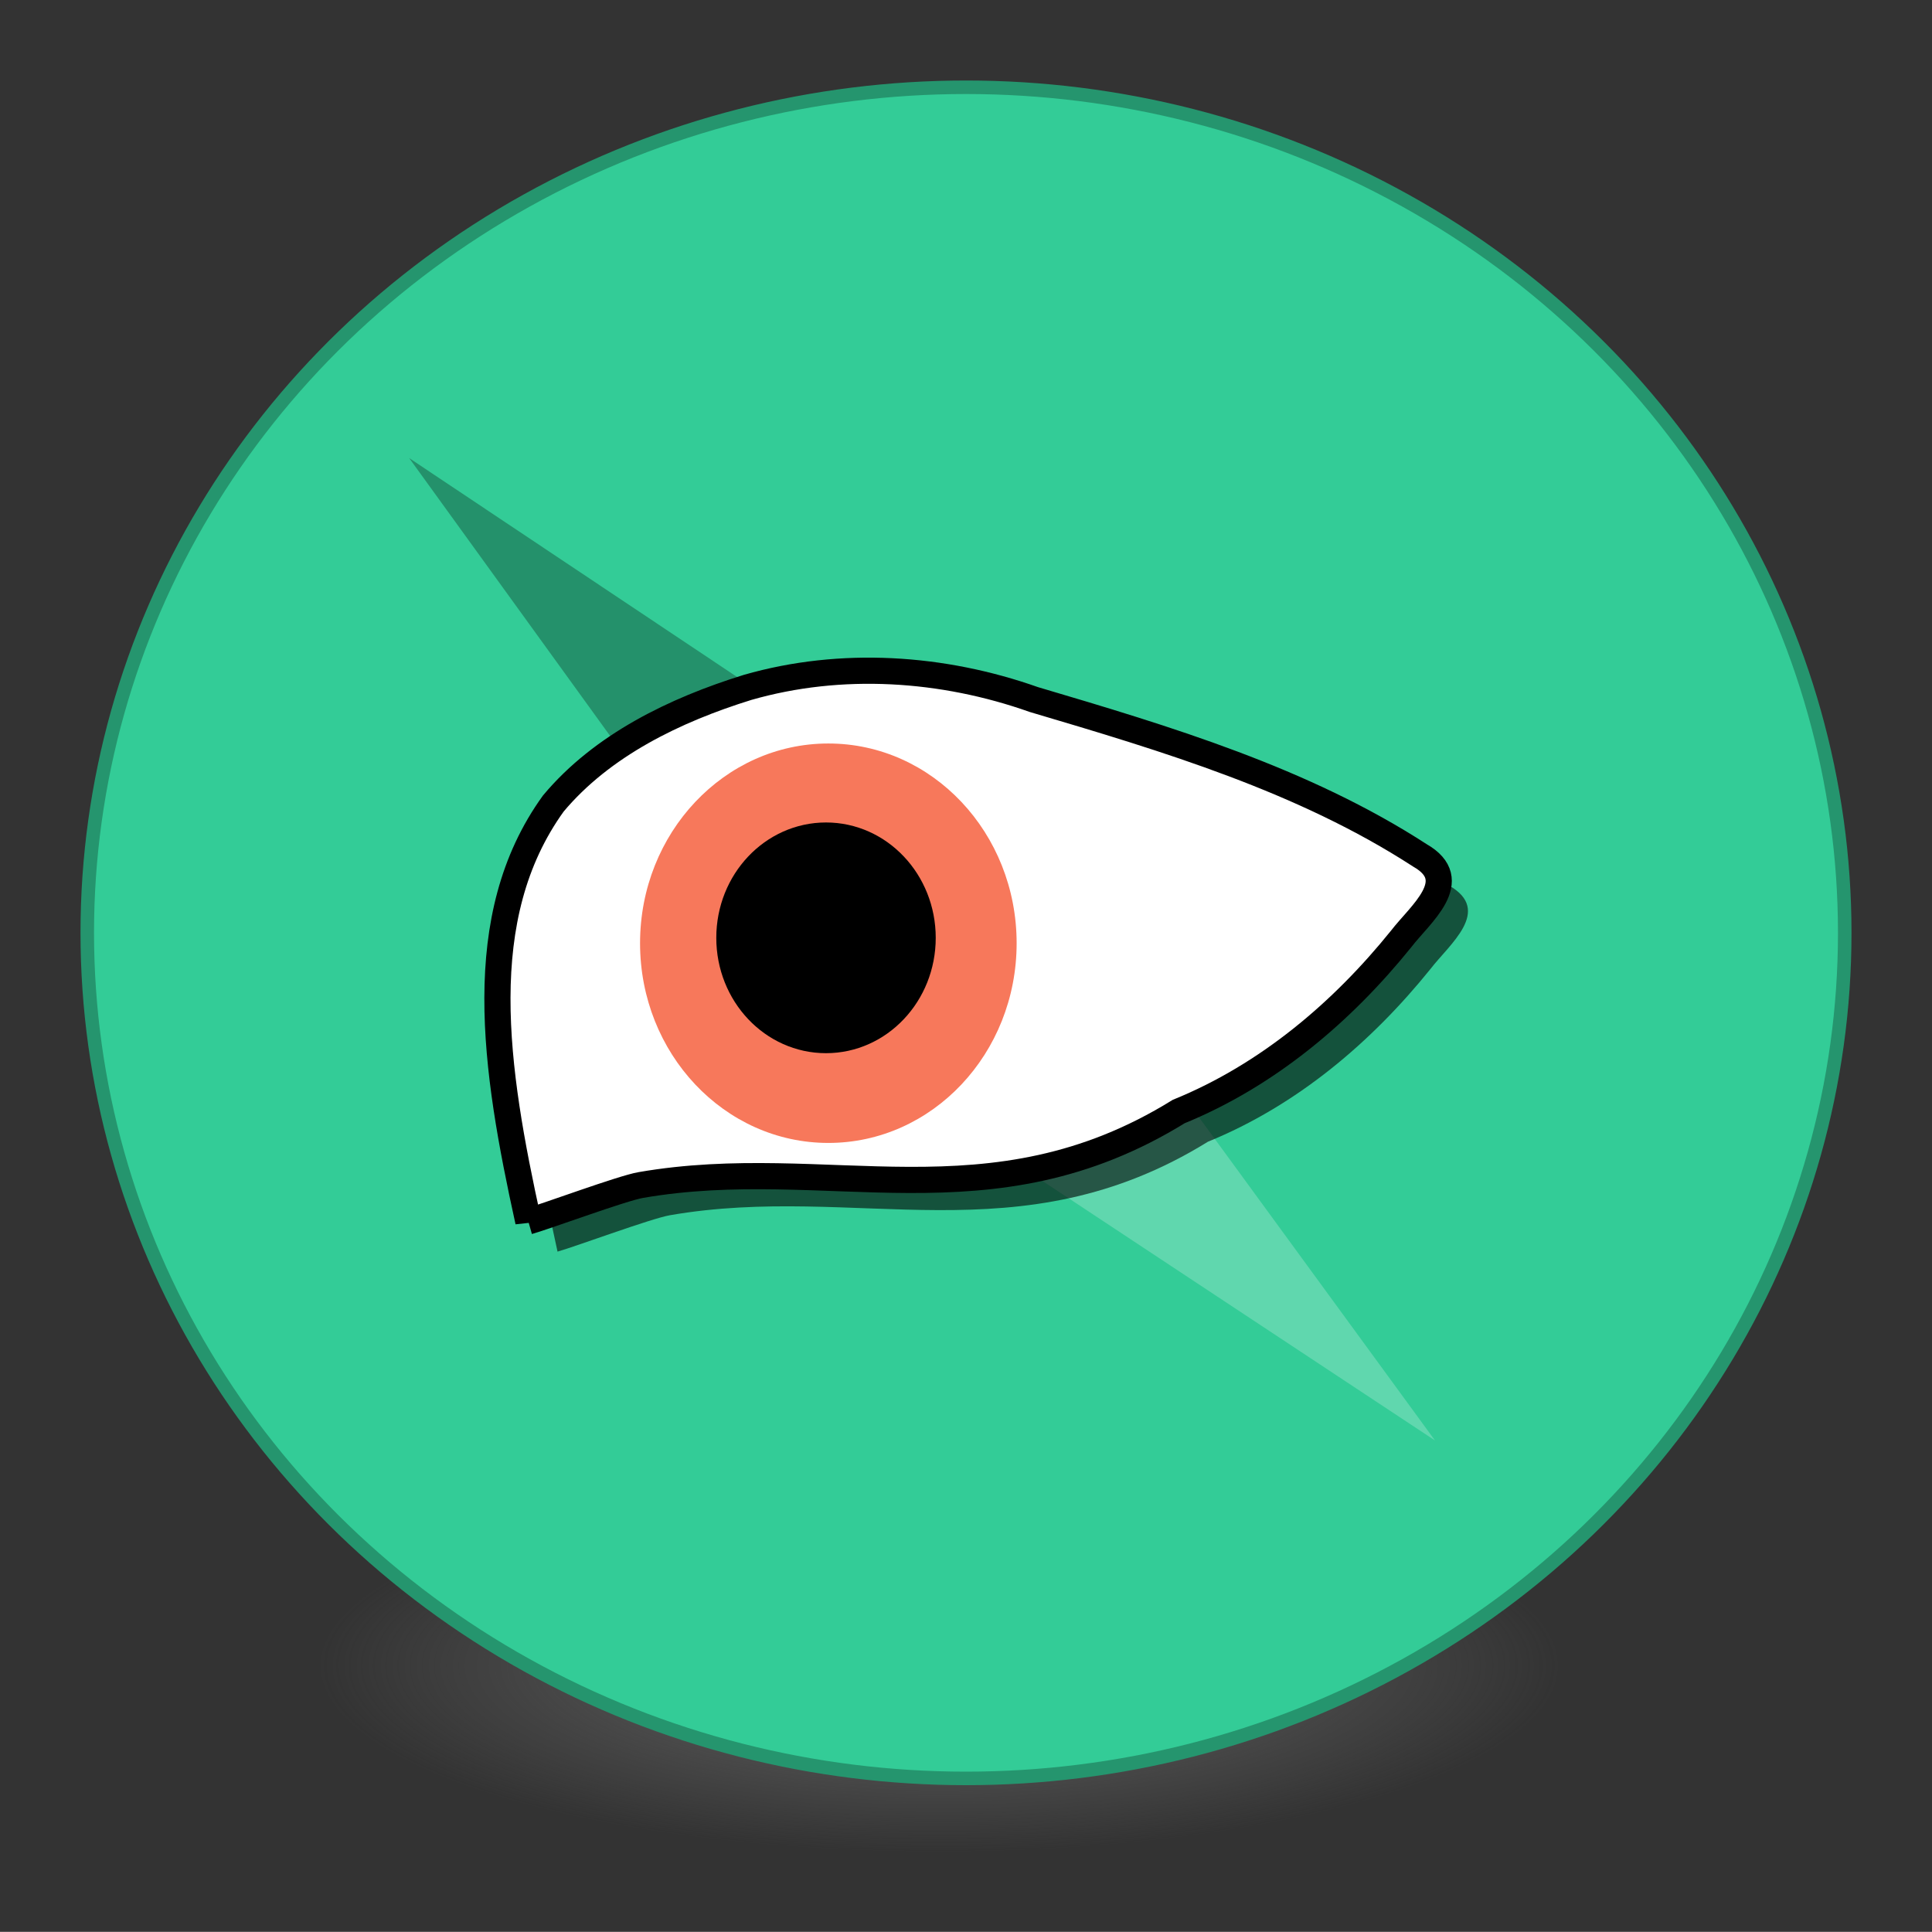 <?xml version="1.0" encoding="UTF-8" standalone="no"?>
<!-- Created with Inkscape (http://www.inkscape.org/) -->

<svg
   xmlns:dc="http://purl.org/dc/elements/1.1/"
   xmlns:cc="http://creativecommons.org/ns#"
   xmlns:rdf="http://www.w3.org/1999/02/22-rdf-syntax-ns#"
   xmlns:svg="http://www.w3.org/2000/svg"
   xmlns="http://www.w3.org/2000/svg"
   xmlns:xlink="http://www.w3.org/1999/xlink"
   xmlns:sodipodi="http://sodipodi.sourceforge.net/DTD/sodipodi-0.dtd"
   xmlns:inkscape="http://www.inkscape.org/namespaces/inkscape"
   id="svg2"
   version="1.1"
   inkscape:version="0.91 r13725"
   width="24"
   height="23.998"
   viewBox="0 0 24 23.998"
   sodipodi:docname="odysseus-eye.svg">
  <rect x="0" y="0" width="24" height="23.998" fill="#333333" stroke="none"/>
  <defs
     id="defs6">
    <inkscape:path-effect
       effect="interpolate"
       id="path-effect4154"
       is_visible="true"
       trajectory="#path4204"
       equidistant_spacing="true"
       steps="5" />
    <inkscape:path-effect
       effect="interpolate"
       id="path-effect4154-3"
       is_visible="true"
       trajectory="#path4204"
       equidistant_spacing="true"
       steps="5" />
    <inkscape:path-effect
       effect="interpolate"
       id="path-effect4154-5"
       is_visible="true"
       trajectory="#path4204"
       equidistant_spacing="true"
       steps="5" />
    <inkscape:path-effect
       effect="interpolate"
       id="path-effect4154-2"
       is_visible="true"
       trajectory="#path4204"
       equidistant_spacing="true"
       steps="5" />
    <radialGradient
       xlink:href="#linearGradient3820-7-2-8-6"
       id="radialGradient3163"
       gradientUnits="userSpaceOnUse"
       gradientTransform="matrix(0.123,0,0,0.037,-0.528,13.803)"
       cx="99.157"
       cy="186.171"
       fx="99.157"
       fy="186.171"
       r="62.769" />
    <linearGradient
       id="linearGradient3820-7-2-8-6">
      <stop
         id="stop3822-2-6-5-0"
         style="stop-color:#3d3d3d;stop-opacity:1"
         offset="0" />
      <stop
         id="stop3864-8-7-4-1"
         style="stop-color:#686868;stop-opacity:0.498"
         offset="0.5" />
      <stop
         id="stop3824-1-2-6-7"
         style="stop-color:#686868;stop-opacity:0"
         offset="1" />
    </linearGradient>
  </defs>
  <sodipodi:namedview
     pagecolor="#ffffff"
     bordercolor="#666666"
     borderopacity="1"
     objecttolerance="10"
     gridtolerance="10"
     guidetolerance="10"
     inkscape:pageopacity="0"
     inkscape:pageshadow="2"
     inkscape:window-width="1366"
     inkscape:window-height="705"
     id="namedview4"
     showgrid="false"
     inkscape:zoom="2.078125"
     inkscape:cx="-66.657978"
     inkscape:cy="17.04076"
     inkscape:window-x="0"
     inkscape:window-y="30"
     inkscape:window-maximized="1"
     inkscape:current-layer="svg2"
     fit-margin-top="1"
     fit-margin-left="1"
     fit-margin-right="1"
     fit-margin-bottom="1" />
  <path
     inkscape:connector-curvature="0"
     style="fill:url(#radialGradient3163);fill-opacity:1;stroke:none"
     id="path3818-0-5-0"
     d="m 19.371,20.681 a 7.713,2.319 0 0 1 -15.427,0 7.713,2.319 0 1 1 15.427,0 z" />
  <ellipse
     style="fill:#33cc97;fill-opacity:1;stroke:#25956e;stroke-width:0.168;stroke-miterlimit:4;stroke-dasharray:none;stroke-opacity:1"
     id="path4192"
     cx="12"
     cy="11.588"
     rx="10.916"
     ry="10.504" />
  <g
     id="g4304"
     transform="matrix(0.086,0,0,0.083,0.998,0.918)">
    <path
       inkscape:connector-curvature="0"
       id="path4287-1"
       d="m 195.675,204.531 -88.276,-60.47 27.504,-25.755 z"
       style="fill:#60d7ae;fill-opacity:1;fill-rule:evenodd;stroke:none;stroke-width:1px;stroke-linecap:butt;stroke-linejoin:miter;stroke-opacity:1" />
    <path
       inkscape:connector-curvature="0"
       id="path4287"
       d="m 47.5,57.5 88,60.87 L 107.88,144 Z"
       style="fill:#24916b;fill-opacity:1;fill-rule:evenodd;stroke:none;stroke-width:1px;stroke-linecap:butt;stroke-linejoin:miter;stroke-opacity:1" />
  </g>
  <path
     sodipodi:nodetypes="cccccccsc"
     inkscape:connector-curvature="0"
     d="m 6.926,15.549 c -0.418,-1.9 -0.709,-3.78 0.311,-5.193 0.606,-0.724 1.51,-1.162 2.413,-1.442 1.163,-0.334 2.423,-0.25 3.556,0.151 1.655,0.49 3.346,0.996 4.796,1.936 0.543,0.311 0.001,0.731 -0.233,1.037 -0.732,0.908 -1.657,1.694 -2.764,2.145 -2.347,1.451 -4.359,0.51 -6.683,0.913 -0.235,0.041 -1.161,0.385 -1.396,0.452 z"
     id="path3346-9"
     inkscape:original-d="m 6.92619,15.549202 c -0.41786,-1.90043 -0.7087,-3.78041 0.31116,-5.19251 0.60625,-0.7237198 1.50953,-1.1618098 2.41322,-1.4416498 1.16272,-0.33413 2.42306,-0.25001 3.55587,0.15074 1.65538,0.49047 3.34632,0.9958098 4.79556,1.9357198 0.54262,0.3115 0.001,0.73128 -0.23292,1.037 -0.73234,0.90843 -1.65654,1.69357 -2.76394,2.14519 -2.3469,1.45097 -4.35898,0.51023 -6.68331,0.91337 -0.23547,0.0409 -1.16089,0.38454 -1.39564,0.45214 z"
     inkscape:path-effect="#path-effect4154-2"
     style="fill:#000000;fill-opacity:0.6;fill-rule:evenodd;stroke:none;stroke-width:3.84px;stroke-linecap:butt;stroke-linejoin:miter;stroke-opacity:1" />
  <path
     sodipodi:nodetypes="cccccccsc"
     inkscape:connector-curvature="0"
     d="m 6.563,15.174 c -0.418,-1.9 -0.709,-3.78 0.311,-5.193 0.606,-0.724 1.51,-1.162 2.413,-1.442 1.163,-0.334 2.423,-0.25 3.556,0.151 1.655,0.49 3.346,0.996 4.796,1.936 0.543,0.311 10e-4,0.731 -0.233,1.037 -0.732,0.908 -1.657,1.694 -2.764,2.145 -2.347,1.451 -4.359,0.51 -6.683,0.913 -0.235,0.041 -1.161,0.385 -1.396,0.452 z"
     id="path3346"
     inkscape:original-d="m 6.56305,15.174142 c -0.41787,-1.90043 -0.7087,-3.78042 0.31116,-5.1925098 0.60625,-0.72373 1.50953,-1.16181 2.41322,-1.44165 1.16272,-0.33414 2.42305,-0.25001 3.55587,0.15074 1.65538,0.49047 3.34632,0.99581 4.79556,1.9357198 0.54261,0.31149 10e-4,0.73128 -0.23292,1.037 -0.73234,0.90843 -1.65654,1.69357 -2.76394,2.14519 -2.3469,1.45097 -4.35899,0.51022 -6.68331,0.91337 -0.23547,0.0408 -1.1609,0.38453 -1.39564,0.45214 z"
     inkscape:path-effect="#path-effect4154"
     style="fill:#ffffff;fill-opacity:1;fill-rule:evenodd;stroke:#000000;stroke-width:0.325px;stroke-linecap:butt;stroke-linejoin:miter;stroke-opacity:1" />
  <ellipse
     style="fill:#f7785b;fill-opacity:1;stroke:none;stroke-width:1.022;stroke-opacity:1"
     id="path3350"
     cx="10.29"
     cy="11.717"
     rx="2.339"
     ry="2.481" />
  <ellipse
     style="fill:#000000;fill-opacity:1;stroke:#000000;stroke-width:0.346;stroke-opacity:1"
     id="path3348"
     cx="10.261"
     cy="11.65"
     rx="1.19"
     ry="1.26" />
</svg>
